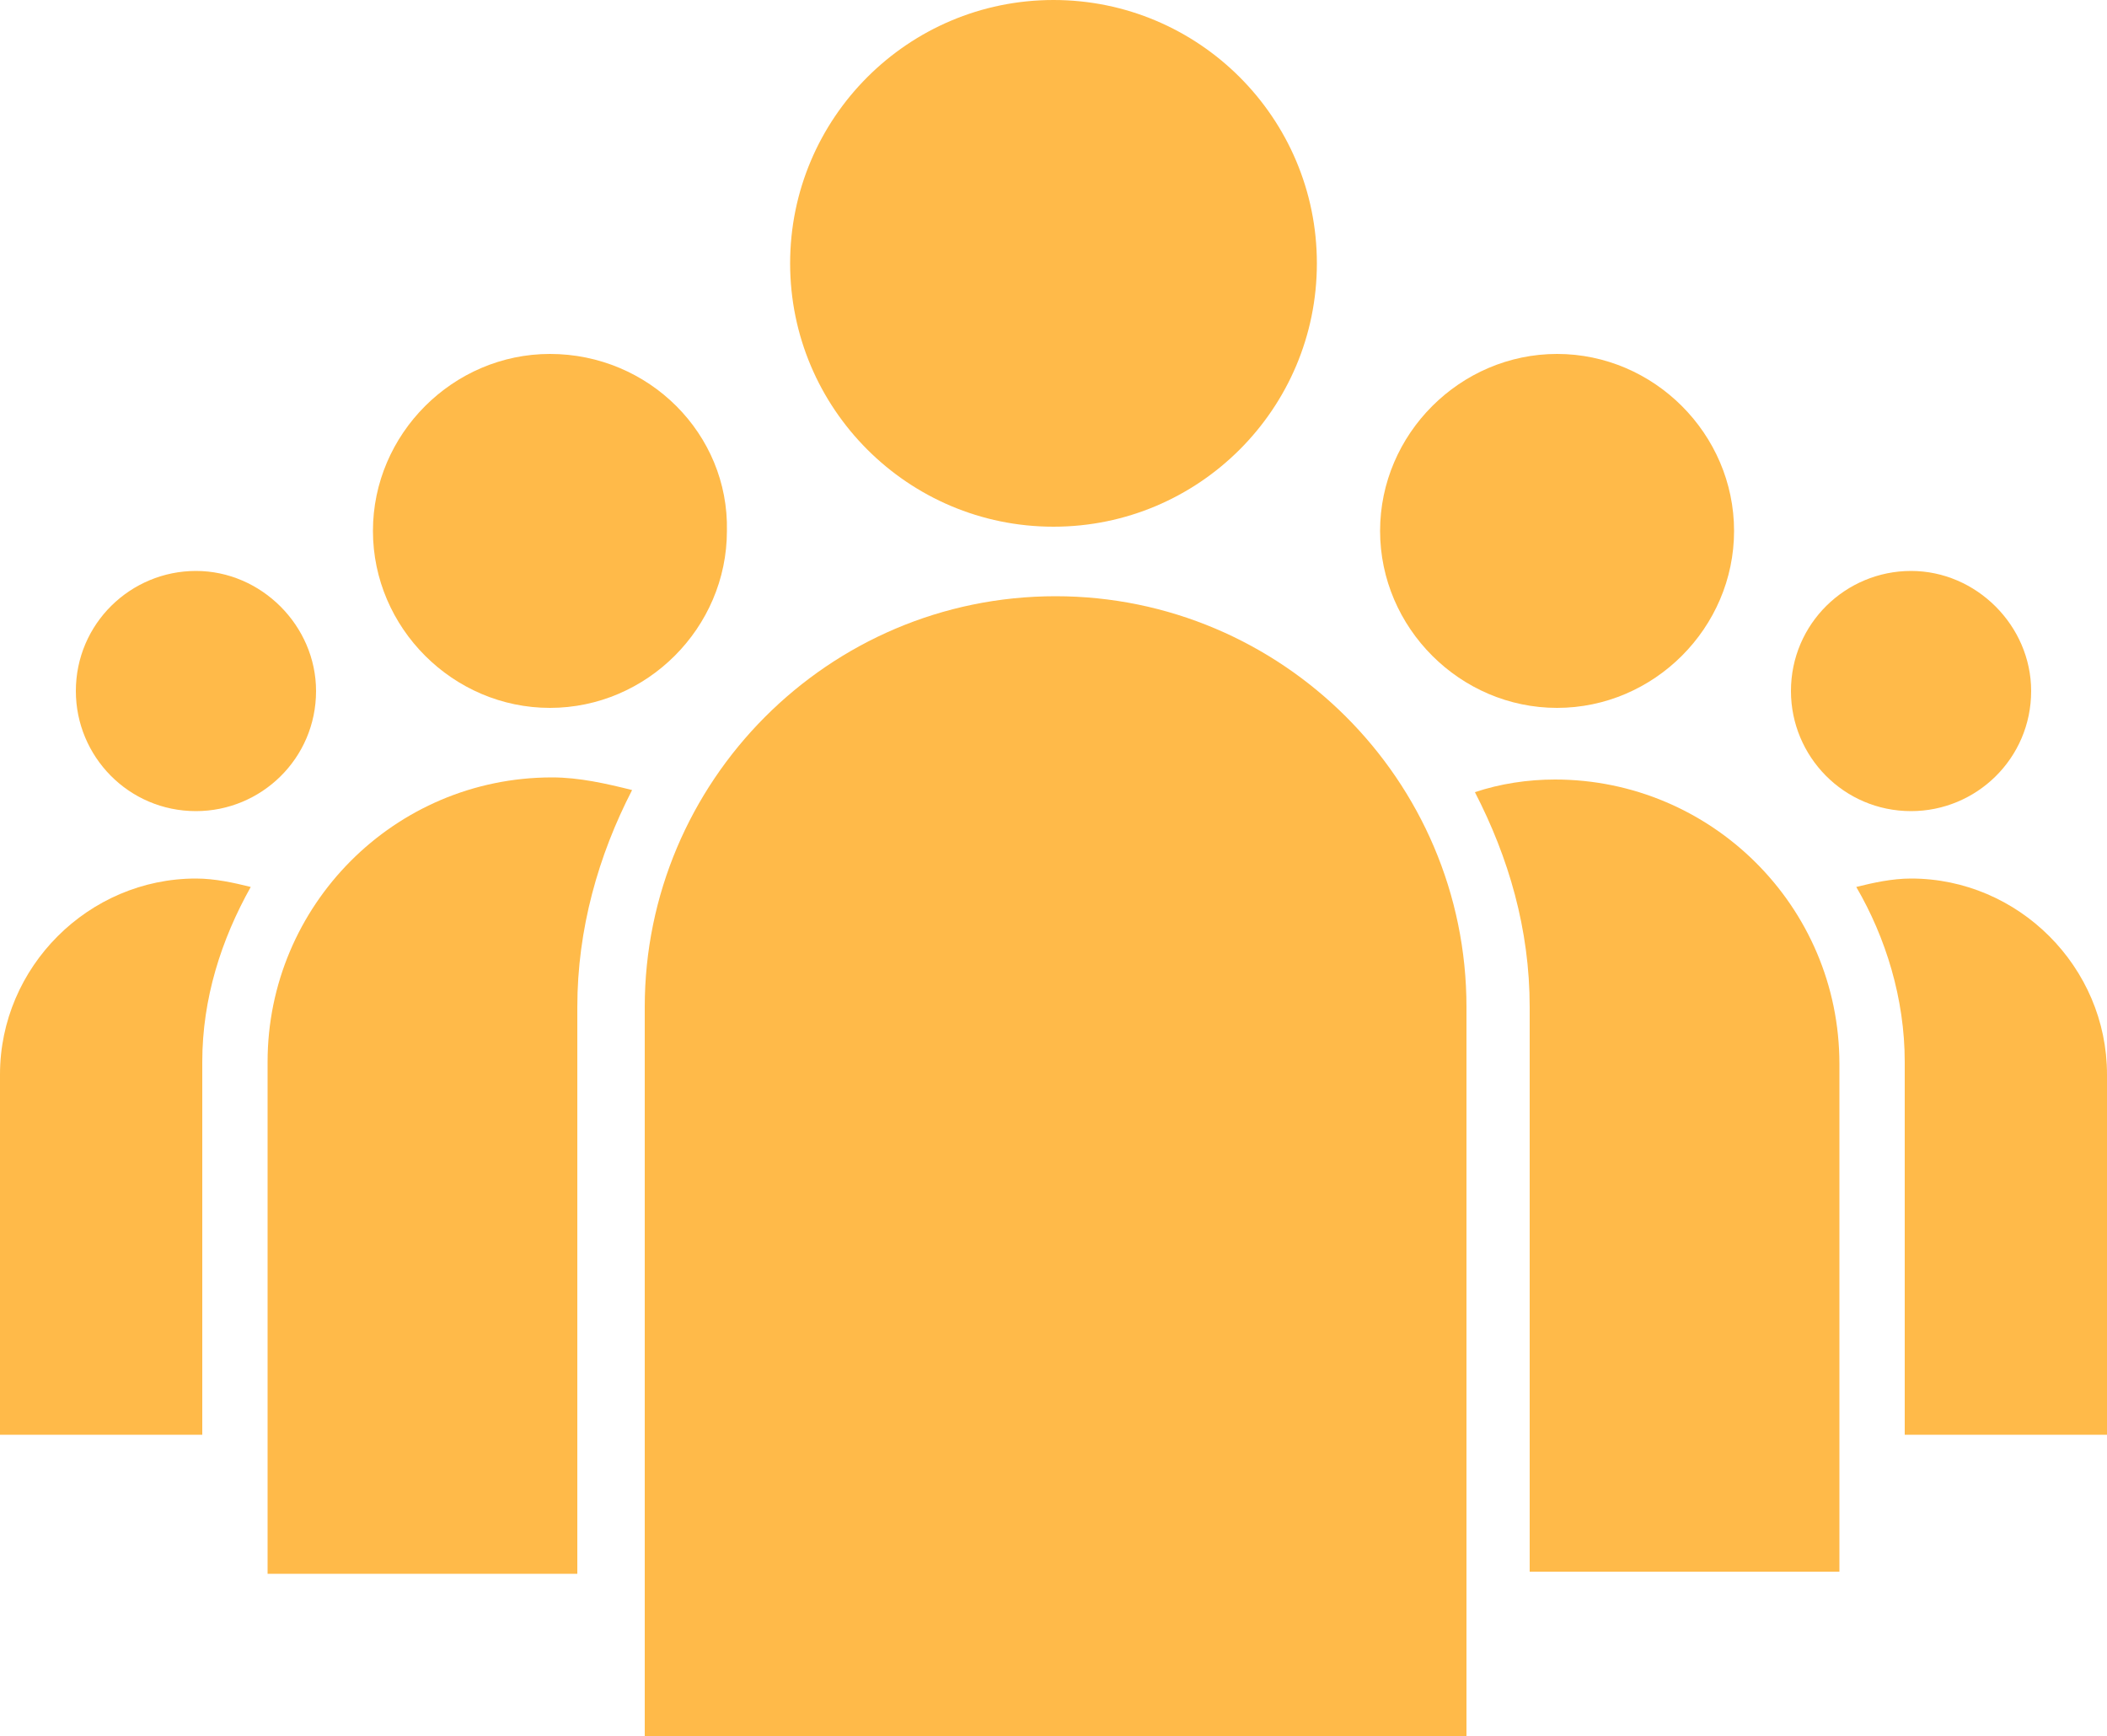 <?xml version="1.0" encoding="utf-8"?>
<!-- Generator: Adobe Illustrator 19.1.0, SVG Export Plug-In . SVG Version: 6.00 Build 0)  -->
<svg version="1.1" id="Layer_1" xmlns="http://www.w3.org/2000/svg" xmlns:xlink="http://www.w3.org/1999/xlink" x="0px" y="0px"
	 viewBox="-20 29.3 100 82.4" style="enable-background:new -20 29.3 100 82.4;" xml:space="preserve">
<style type="text/css">
	.st0{fill:#FFBA49;}
</style>
<path class="st0" d="M70.7,56.4c-3.1,0-5.7,2.5-5.7,5.7c0,3.1,2.5,5.7,5.7,5.7c3.1,0,5.7-2.5,5.7-5.7C76.4,59,73.8,56.4,70.7,56.4z"
	/>
<path class="st0" d="M-10.7,56.4c-3.1,0-5.7,2.5-5.7,5.7c0,3.1,2.5,5.7,5.7,5.7c3.1,0,5.7-2.5,5.7-5.7C-5,59-7.6,56.4-10.7,56.4z"/>
<path class="st0" d="M53.9,46.1c-4.6,0-8.4,3.8-8.4,8.4c0,4.6,3.8,8.4,8.4,8.4c4.6,0,8.4-3.8,8.4-8.4C62.3,49.9,58.5,46.1,53.9,46.1
	z"/>
<path class="st0" d="M80,97.4h-9.6V79.7c0-3-0.9-5.9-2.3-8.3c0.8-0.2,1.7-0.4,2.6-0.4c5.1,0,9.3,4.2,9.3,9.3V97.4z"/>
<path class="st0" d="M6.1,46.1c-4.6,0-8.4,3.8-8.4,8.4c0,4.6,3.8,8.4,8.4,8.4c4.6,0,8.4-3.8,8.4-8.4C14.6,49.9,10.8,46.1,6.1,46.1z"
	/>
<path class="st0" d="M-10.7,71c0.9,0,1.8,0.2,2.6,0.4c-1.4,2.5-2.3,5.3-2.3,8.3v17.7H-20V80.3C-20,75.2-15.8,71-10.7,71z"/>
<path class="st0" d="M30,29.3c-6.9,0-12.5,5.6-12.5,12.5c0,6.9,5.6,12.5,12.5,12.5s12.5-5.6,12.5-12.5C42.5,34.9,36.9,29.3,30,29.3z
	"/>
<path class="st0" d="M67.3,103.9H52.6V77.1c0-3.7-1-7.1-2.6-10.2c1.2-0.4,2.5-0.6,3.8-0.6c7.4,0,13.5,6,13.5,13.5V103.9z"/>
<path class="st0" d="M7.4,77.1V104H-7.3V79.7c0-7.4,6-13.5,13.5-13.5c1.3,0,2.6,0.3,3.8,0.6C8.4,69.9,7.4,73.4,7.4,77.1z"/>
<path class="st0" d="M10.5,111.7h39.1V77.1c0-10.8-8.8-19.5-19.5-19.5c-10.8,0-19.5,8.8-19.5,19.5V111.7z"/>
</svg>
